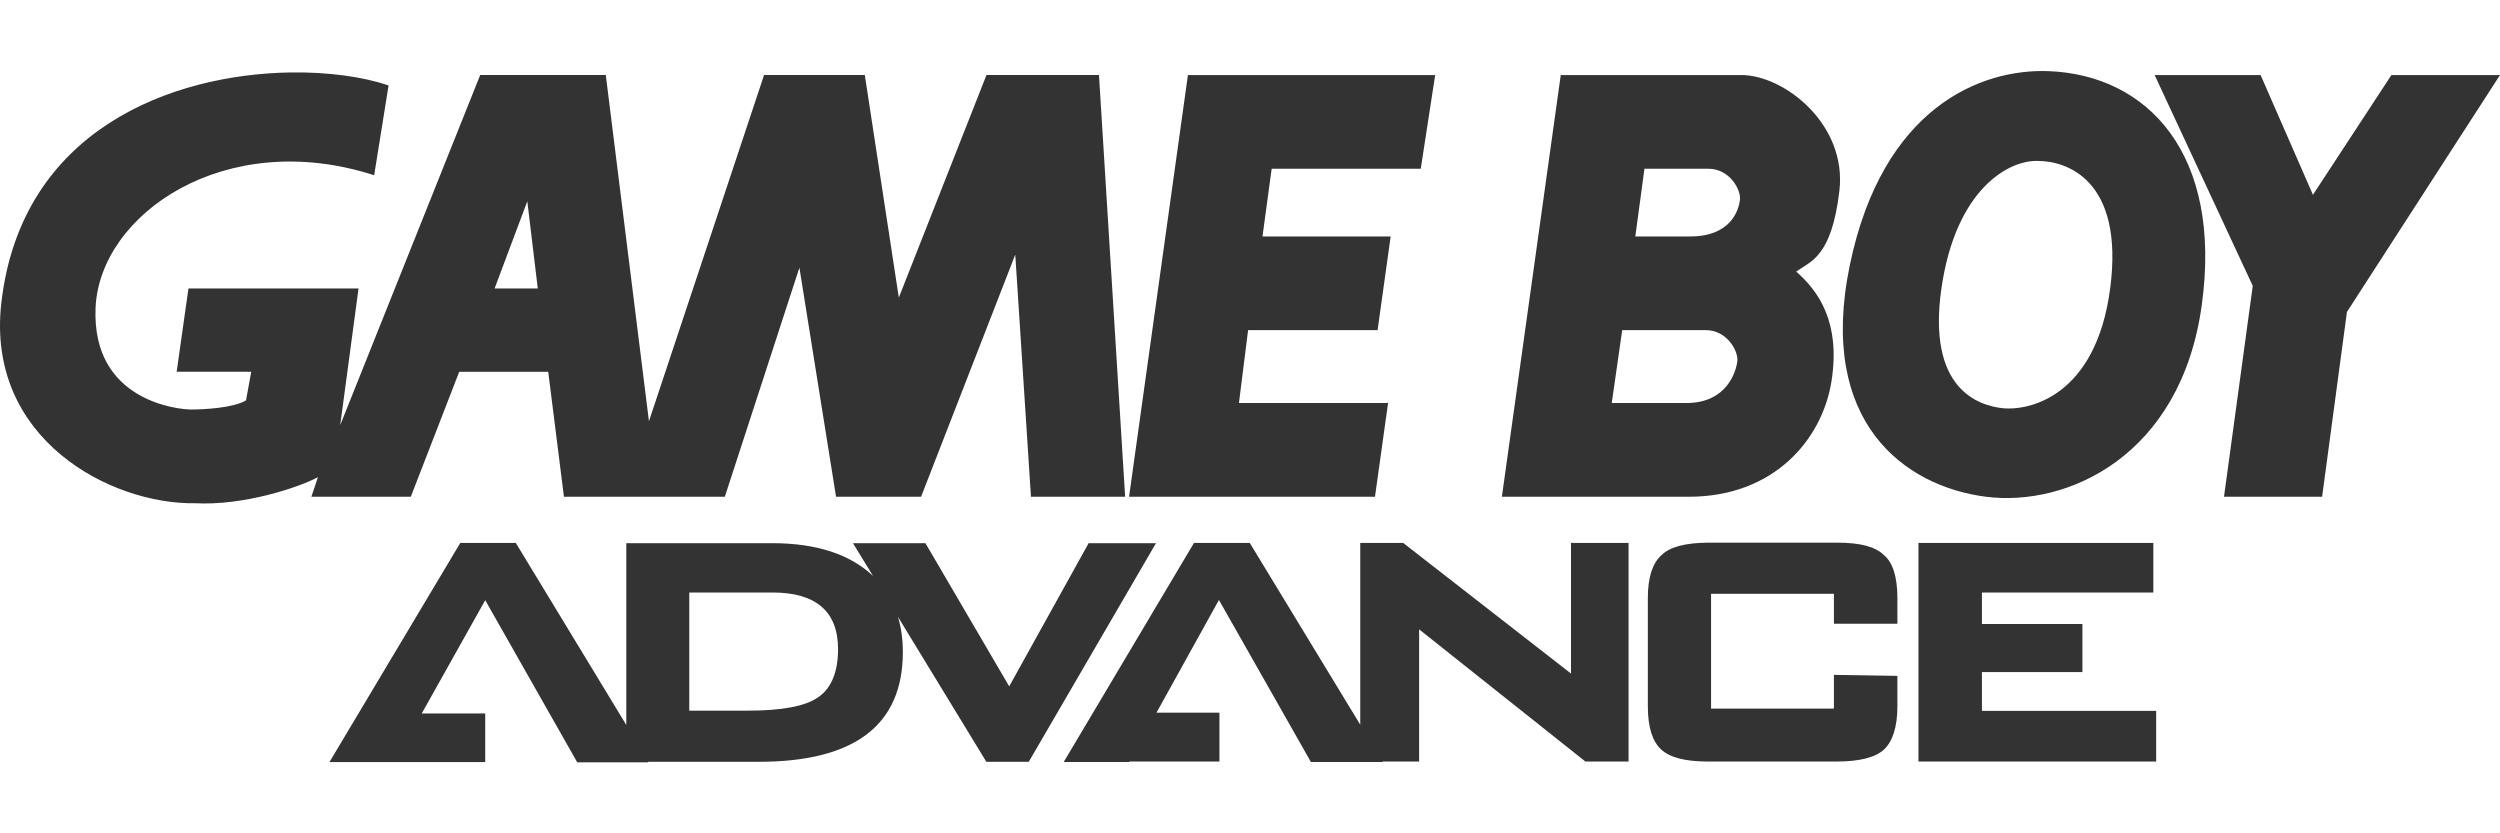 <?xml version="1.0" encoding="UTF-8" standalone="no"?>
<!-- Created with Inkscape (http://www.inkscape.org/) -->

<svg
   width="1500"
   height="500"
   viewBox="0 0 396.875 132.292"
   version="1.1"
   id="svg5"
   inkscape:version="1.2.2 (732a01da63, 2022-12-09)"
   xml:space="preserve"
   sodipodi:docname="gba.svg"
   xmlns:inkscape="http://www.inkscape.org/namespaces/inkscape"
   xmlns:sodipodi="http://sodipodi.sourceforge.net/DTD/sodipodi-0.dtd"
   xmlns="http://www.w3.org/2000/svg"
   xmlns:svg="http://www.w3.org/2000/svg"><rect x="0" y="0" width="396.875" height="132.292" fill="#333333" stroke="none"/><sodipodi:namedview
     id="namedview7"
     pagecolor="#000000"
     bordercolor="#111111"
     borderopacity="1"
     inkscape:showpageshadow="0"
     inkscape:pageopacity="0"
     inkscape:pagecheckerboard="1"
     inkscape:deskcolor="#d1d1d1"
     inkscape:document-units="mm"
     showgrid="false"
     inkscape:zoom="0.44378316"
     inkscape:cx="374.05655"
     inkscape:cy="371.8032"
     inkscape:window-width="1920"
     inkscape:window-height="1009"
     inkscape:window-x="-8"
     inkscape:window-y="-8"
     inkscape:window-maximized="1"
     inkscape:current-layer="layer1" /><defs
     id="defs2" /><g
     inkscape:label="Layer 1"
     inkscape:groupmode="layer"
     id="layer1"><path
       id="rect231"
       style="fill:#ffffff;stroke-width:0.8;stroke-linecap:square;paint-order:fill markers stroke"
       d="M 0 0 L 0 132.292 L 396.875 132.292 L 396.875 11.912 L 372.577 49.52 L 368.636 78.859 L 353.06 78.859 L 357.625 45.382 L 342.049 11.912 L 358.87 11.912 L 367.181 30.925 L 379.64 11.912 L 396.875 11.912 L 396.875 0 L 0 0 z M 325.227 11.294 C 341.006 11.914 352.851 24.516 349.524 48.485 C 346.203 72.452 328.135 80.51 315.259 78.858 C 302.382 77.203 288.47 67.078 293.661 42.08 C 298.852 17.079 314.428 10.879 325.227 11.294 z M 46.018 11.503 C 52.19 11.4 57.74 12.219 61.686 13.562 L 59.4 27.819 C 35.725 20.175 15.79 34.018 15.171 48.892 C 14.549 63.77 28.464 65.009 30.331 65.009 C 32.201 65.009 36.976 64.801 39.052 63.563 L 39.884 59.017 L 28.045 59.017 L 29.916 45.795 L 56.917 45.795 L 54.009 67.487 L 76.232 11.91 L 96.168 11.91 L 103.021 66.87 L 121.296 11.91 L 137.287 11.91 L 142.687 47.241 L 156.603 11.91 L 174.463 11.91 L 178.616 78.854 L 163.665 78.854 L 161.173 40.424 L 146.222 78.854 L 132.721 78.854 L 126.906 42.489 L 115.067 78.854 L 89.525 78.854 L 87.03 59.019 L 72.911 59.019 L 72.9 59.019 L 65.217 78.854 L 49.433 78.854 L 50.47 75.755 C 47.357 77.409 38.633 80.302 30.949 79.889 C 17.66 80.093 -2.277 69.762 0.212 48.066 C 3.389 20.415 27.502 11.811 46.018 11.503 z M 188.583 11.912 L 227.834 11.912 L 225.545 26.788 L 201.877 26.788 L 200.42 37.535 L 220.769 37.535 L 218.691 52.41 L 198.137 52.41 L 196.682 63.977 L 220.356 63.977 L 218.278 78.859 L 179.238 78.859 L 188.583 11.912 z M 247.77 11.914 L 276.427 11.914 C 283.282 11.914 293.249 19.768 292.004 30.303 C 290.758 40.841 287.435 41.462 285.151 43.114 C 288.683 46.211 292.211 51.169 290.758 60.468 C 289.303 69.768 281.62 78.858 268.123 78.858 L 238.425 78.858 L 238.424 78.858 L 247.77 11.914 z M 323.571 25.551 C 318.999 25.344 310.488 29.893 308.2 45.797 C 305.915 61.708 314.013 64.391 317.961 64.807 C 321.906 65.219 332.705 63.153 334.989 45.797 C 337.273 28.446 327.933 25.552 323.571 25.551 z M 261.056 26.791 L 259.606 37.535 L 268.324 37.535 C 274.76 37.535 276.008 33.402 276.213 31.75 C 276.421 30.097 274.553 26.791 271.232 26.791 L 261.056 26.791 z M 83.71 31.953 L 78.517 45.795 L 78.519 45.795 L 85.373 45.795 L 83.71 31.953 z M 257.525 52.41 L 255.865 63.981 L 267.701 63.981 C 274.137 63.981 275.591 59.023 275.799 57.369 C 276.006 55.717 274.137 52.41 270.816 52.41 L 257.525 52.41 z M 271.102 86.147 L 291.623 86.147 C 295.377 86.147 297.742 86.796 299.089 88.135 C 300.435 89.232 301.211 91.507 301.211 94.916 L 301.211 99.015 L 291.134 99.015 L 291.134 94.267 L 271.631 94.267 L 271.631 112.49 L 291.134 112.49 L 291.134 107.134 L 301.211 107.294 L 301.211 112.124 C 301.211 115.453 300.434 117.728 299.089 118.984 C 297.742 120.244 295.173 120.893 291.623 120.893 L 271.102 120.893 C 267.509 120.893 265.063 120.244 263.717 118.984 C 262.329 117.726 261.596 115.453 261.596 112.124 L 261.596 94.916 C 261.596 91.667 262.329 89.396 263.758 88.135 C 265.103 86.799 267.552 86.189 271.102 86.147 z M 73.071 86.189 L 81.882 86.189 L 99.425 115.088 L 99.425 86.23 L 122.557 86.23 C 129.533 86.23 134.879 87.934 138.59 91.425 L 135.408 86.23 L 146.912 86.23 L 160.211 108.959 L 172.82 86.232 L 183.51 86.232 L 163.315 120.936 L 156.583 120.936 L 142.549 97.922 C 143.08 99.667 143.326 101.533 143.326 103.523 C 143.326 115.09 135.695 120.935 120.478 120.935 L 102.895 120.935 L 102.895 121.017 L 91.635 121.017 L 77.028 95.282 L 66.951 113.263 L 77.028 113.263 L 77.028 120.975 L 52.304 120.975 L 73.071 86.189 z M 189.547 86.189 L 198.4 86.189 L 215.941 115.048 L 215.941 86.189 L 222.755 86.189 L 249.396 106.928 L 249.396 86.189 L 258.535 86.189 L 258.535 120.892 L 251.682 120.892 L 225.286 99.908 L 225.286 120.892 L 219.492 120.892 L 219.492 120.973 L 208.11 120.973 L 193.506 95.241 L 183.591 113.139 L 193.585 113.139 L 193.585 120.892 L 179.306 120.892 L 179.306 120.973 L 168.861 120.973 L 189.547 86.189 z M 304.555 86.189 L 341.843 86.189 L 341.843 94.061 L 314.632 94.061 L 314.632 99.056 L 330.583 99.056 L 330.583 106.686 L 314.632 106.686 L 314.632 112.855 L 342.291 112.855 L 342.291 120.892 L 304.555 120.892 L 304.555 86.189 z M 109.421 94.061 L 109.421 112.814 L 118.763 112.814 C 124.067 112.814 127.86 112.125 129.86 110.703 C 131.942 109.325 133.041 106.686 133.041 103.072 C 133.041 97.066 129.533 94.061 122.641 94.061 L 109.421 94.061 z " /><g
       transform="matrix(0.233,0,0,0.232,-78.448,163.241)"
       id="g1401" /></g><style
     type="text/css"
     id="style234">
	.st0{fill:#FFF800;}
	.st1{fill:#96E620;}
	.st2{fill:#FFFFFF;}
</style><style
     type="text/css"
     id="style1241">
	.st0{fill:#FFFFFF;}
</style></svg>
